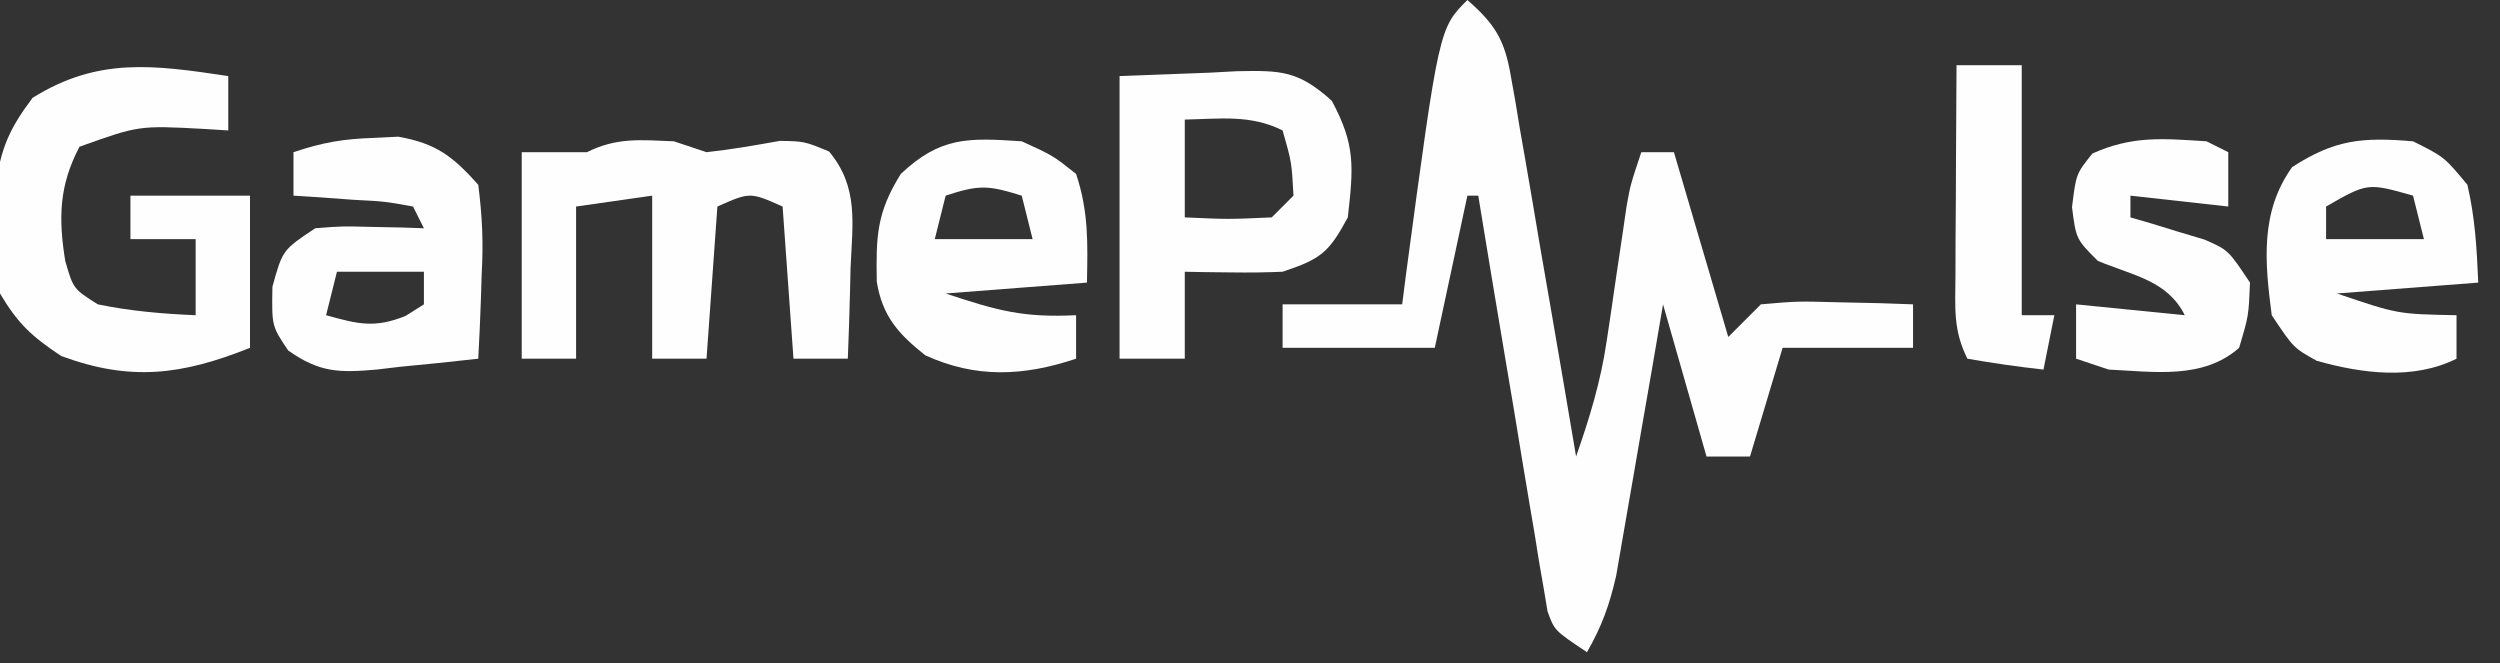 <?xml version="1.0" encoding="UTF-8"?>
<svg version="1.1" xmlns="http://www.w3.org/2000/svg" width="230" height="61">
<rect width="100%" height="100%" fill="#333333" stroke="none"/>
<path d="M0 0 C2.505 2.185 3.423 3.653 3.983 6.921 C4.193 8.092 4.193 8.092 4.407 9.286 C4.545 10.124 4.682 10.961 4.824 11.824 C4.975 12.686 5.126 13.547 5.282 14.435 C5.762 17.184 6.225 19.935 6.688 22.688 C7.01 24.553 7.334 26.418 7.658 28.283 C8.451 32.853 9.23 37.426 10 42 C11.24 38.458 12.274 35.077 12.816 31.363 C12.941 30.539 13.065 29.715 13.193 28.865 C13.315 28.023 13.437 27.18 13.562 26.312 C13.811 24.621 14.063 22.929 14.316 21.238 C14.424 20.496 14.532 19.754 14.643 18.99 C15 17 15 17 16 14 C16.99 14 17.98 14 19 14 C21.475 22.415 21.475 22.415 24 31 C24.99 30.01 25.98 29.02 27 28 C30.355 27.707 30.355 27.707 34.188 27.812 C35.46 27.84 36.732 27.867 38.043 27.895 C39.507 27.947 39.507 27.947 41 28 C41 29.32 41 30.64 41 32 C37.04 32 33.08 32 29 32 C28.01 35.3 27.02 38.6 26 42 C24.68 42 23.36 42 22 42 C20.68 37.38 19.36 32.76 18 28 C17.662 29.975 17.325 31.95 16.977 33.984 C16.643 35.904 16.309 37.824 15.974 39.743 C15.743 41.074 15.514 42.404 15.287 43.735 C14.96 45.653 14.625 47.569 14.289 49.484 C14.09 50.636 13.891 51.789 13.686 52.976 C13.081 55.641 12.358 57.648 11 60 C8 58 8 58 7.373 56.241 C7.256 55.535 7.138 54.829 7.017 54.101 C6.877 53.3 6.737 52.5 6.593 51.675 C6.455 50.81 6.318 49.946 6.176 49.055 C5.949 47.727 5.949 47.727 5.718 46.373 C5.237 43.542 4.775 40.709 4.312 37.875 C3.99 35.957 3.667 34.039 3.342 32.121 C2.548 27.416 1.77 22.709 1 18 C0.67 18 0.34 18 0 18 C-0.99 22.62 -1.98 27.24 -3 32 C-7.62 32 -12.24 32 -17 32 C-17 30.68 -17 29.36 -17 28 C-13.37 28 -9.74 28 -6 28 C-5.89 27.14 -5.781 26.28 -5.668 25.395 C-2.612 2.612 -2.612 2.612 0 0 Z " fill="#FEFEFE" transform="translate(135,0)"/>
<path d="M0 0 C0.99 0.33 1.98 0.66 3 1 C5.274 0.757 7.496 0.365 9.746 -0.039 C12 0 12 0 14.27 0.934 C17.017 4.215 16.426 7.557 16.25 11.688 C16.232 12.485 16.214 13.282 16.195 14.104 C16.148 16.07 16.076 18.035 16 20 C14.35 20 12.7 20 11 20 C10.67 15.38 10.34 10.76 10 6 C7 4.667 7 4.667 4 6 C3.67 10.62 3.34 15.24 3 20 C1.35 20 -0.3 20 -2 20 C-2 15.05 -2 10.1 -2 5 C-4.31 5.33 -6.62 5.66 -9 6 C-9 10.62 -9 15.24 -9 20 C-10.65 20 -12.3 20 -14 20 C-14 13.73 -14 7.46 -14 1 C-12.02 1 -10.04 1 -8 1 C-5.254 -0.373 -3.041 -0.124 0 0 Z " fill="#FEFEFE" transform="translate(62,13)"/>
<path d="M0 0 C0 1.65 0 3.3 0 5 C-1.121 4.93 -1.121 4.93 -2.266 4.859 C-8.218 4.541 -8.218 4.541 -13.688 6.5 C-15.564 10.075 -15.633 13.049 -15 17 C-14.255 19.577 -14.255 19.577 -12 21 C-9.007 21.621 -6.051 21.872 -3 22 C-3 19.69 -3 17.38 -3 15 C-4.98 15 -6.96 15 -9 15 C-9 13.68 -9 12.36 -9 11 C-5.37 11 -1.74 11 2 11 C2 15.62 2 20.24 2 25 C-4.265 27.506 -8.995 28.113 -15.375 25.75 C-18.086 23.943 -19.351 22.781 -21 20 C-21.398 16.941 -21.398 16.941 -21.375 13.562 C-21.383 12.45 -21.39 11.338 -21.398 10.191 C-20.959 6.673 -20.122 4.815 -18 2 C-11.984 -1.76 -6.843 -1.027 0 0 Z " fill="#FEFEFE" transform="translate(21,7)"/>
<path d="M0 0 C2.723 -0.103 5.445 -0.206 8.25 -0.312 C9.101 -0.358 9.952 -0.404 10.829 -0.45 C14.847 -0.524 16.428 -0.515 19.52 2.266 C21.729 6.346 21.511 8.397 21 13 C19.257 16.236 18.528 16.824 15 18 C13.439 18.067 11.875 18.085 10.312 18.062 C9.1 18.049 9.1 18.049 7.863 18.035 C7.248 18.024 6.634 18.012 6 18 C6 20.64 6 23.28 6 26 C4.02 26 2.04 26 0 26 C0 17.42 0 8.84 0 0 Z M6 4 C6 6.97 6 9.94 6 13 C10.01 13.179 10.01 13.179 14 13 C14.66 12.34 15.32 11.68 16 11 C15.836 7.93 15.836 7.93 15 5 C12.043 3.522 9.258 3.94 6 4 Z " fill="#FEFEFE" transform="translate(103,7)"/>
<path d="M0 0 C1.125 -0.056 1.125 -0.056 2.273 -0.113 C5.765 0.519 7.263 1.67 9.625 4.312 C9.997 7.279 10.106 9.631 9.938 12.562 C9.915 13.308 9.892 14.053 9.869 14.82 C9.81 16.652 9.721 18.482 9.625 20.312 C7.209 20.589 4.796 20.834 2.375 21.062 C1.693 21.144 1.011 21.225 0.309 21.309 C-3.175 21.613 -4.967 21.601 -7.863 19.555 C-9.375 17.312 -9.375 17.312 -9.312 13.688 C-8.375 10.312 -8.375 10.312 -5.375 8.312 C-2.895 8.117 -2.895 8.117 -0.188 8.188 C0.714 8.206 1.615 8.224 2.543 8.242 C3.23 8.265 3.917 8.289 4.625 8.312 C4.295 7.652 3.965 6.992 3.625 6.312 C1.039 5.844 1.039 5.844 -1.938 5.688 C-2.949 5.613 -3.961 5.538 -5.004 5.461 C-6.178 5.387 -6.178 5.387 -7.375 5.312 C-7.375 3.993 -7.375 2.672 -7.375 1.312 C-4.673 0.412 -2.804 0.091 0 0 Z M-3.375 12.312 C-3.705 13.633 -4.035 14.953 -4.375 16.312 C-1.46 17.122 0.086 17.531 2.938 16.375 C3.494 16.024 4.051 15.674 4.625 15.312 C4.625 14.322 4.625 13.332 4.625 12.312 C1.985 12.312 -0.655 12.312 -3.375 12.312 Z " fill="#FEFEFE" transform="translate(34.375,12.688)"/>
<path d="M0 0 C2.875 1.312 2.875 1.312 5 3 C6.158 6.473 6.069 9.361 6 13 C-0.435 13.495 -0.435 13.495 -7 14 C-2.148 15.617 0.182 16.229 5 16 C5 17.32 5 18.64 5 20 C0.123 21.626 -4.227 21.809 -8.875 19.688 C-11.344 17.727 -12.824 16.092 -13.336 12.914 C-13.406 8.785 -13.367 6.588 -11.125 3 C-7.483 -0.428 -4.945 -0.335 0 0 Z M-7 5 C-7.33 6.32 -7.66 7.64 -8 9 C-5.03 9 -2.06 9 1 9 C0.67 7.68 0.34 6.36 0 5 C-3.01 4.066 -3.867 3.956 -7 5 Z " fill="#FEFEFE" transform="translate(94,13)"/>
<path d="M0 0 C2.875 1.438 2.875 1.438 5 4 C5.712 7.062 5.86 9.833 6 13 C-0.435 13.495 -0.435 13.495 -7 14 C-1.428 15.896 -1.428 15.896 4 16 C4 17.32 4 18.64 4 20 C0.019 21.991 -4.713 21.364 -8.875 20.188 C-11 19 -11 19 -13 16 C-13.646 11.077 -14.073 6.502 -11.125 2.375 C-7.217 -0.154 -4.7 -0.398 0 0 Z M-8 6 C-8 6.99 -8 7.98 -8 9 C-5.03 9 -2.06 9 1 9 C0.67 7.68 0.34 6.36 0 5 C-4.178 3.811 -4.178 3.811 -8 6 Z " fill="#FEFEFE" transform="translate(222,13)"/>
<path d="M0 0 C0.66 0.33 1.32 0.66 2 1 C2 2.65 2 4.3 2 6 C-0.97 5.67 -3.94 5.34 -7 5 C-7 5.66 -7 6.32 -7 7 C-6.374 7.182 -5.747 7.364 -5.102 7.551 C-4.284 7.802 -3.467 8.054 -2.625 8.312 C-1.813 8.556 -1.001 8.8 -0.164 9.051 C2 10 2 10 4 13 C3.875 16.062 3.875 16.062 3 19 C-0.331 21.931 -4.823 21.199 -9 21 C-9.99 20.67 -10.98 20.34 -12 20 C-12 18.35 -12 16.7 -12 15 C-8.7 15.33 -5.4 15.66 -2 16 C-3.608 12.783 -6.786 12.353 -10 11 C-12 9 -12 9 -12.375 6.062 C-12 3 -12 3 -10.5 1.125 C-6.829 -0.527 -4.017 -0.259 0 0 Z " fill="#FEFEFE" transform="translate(203,13)"/>
<path d="M0 0 C1.98 0 3.96 0 6 0 C6 7.59 6 15.18 6 23 C6.99 23 7.98 23 9 23 C8.67 24.65 8.34 26.3 8 28 C5.657 27.744 3.322 27.407 1 27 C-0.331 24.338 -0.113 22.313 -0.098 19.336 C-0.094 18.214 -0.091 17.093 -0.088 15.938 C-0.08 14.762 -0.071 13.586 -0.062 12.375 C-0.058 11.192 -0.053 10.008 -0.049 8.789 C-0.037 5.859 -0.021 2.93 0 0 Z " fill="#FEFEFE" transform="translate(180,6)"/>
</svg>
